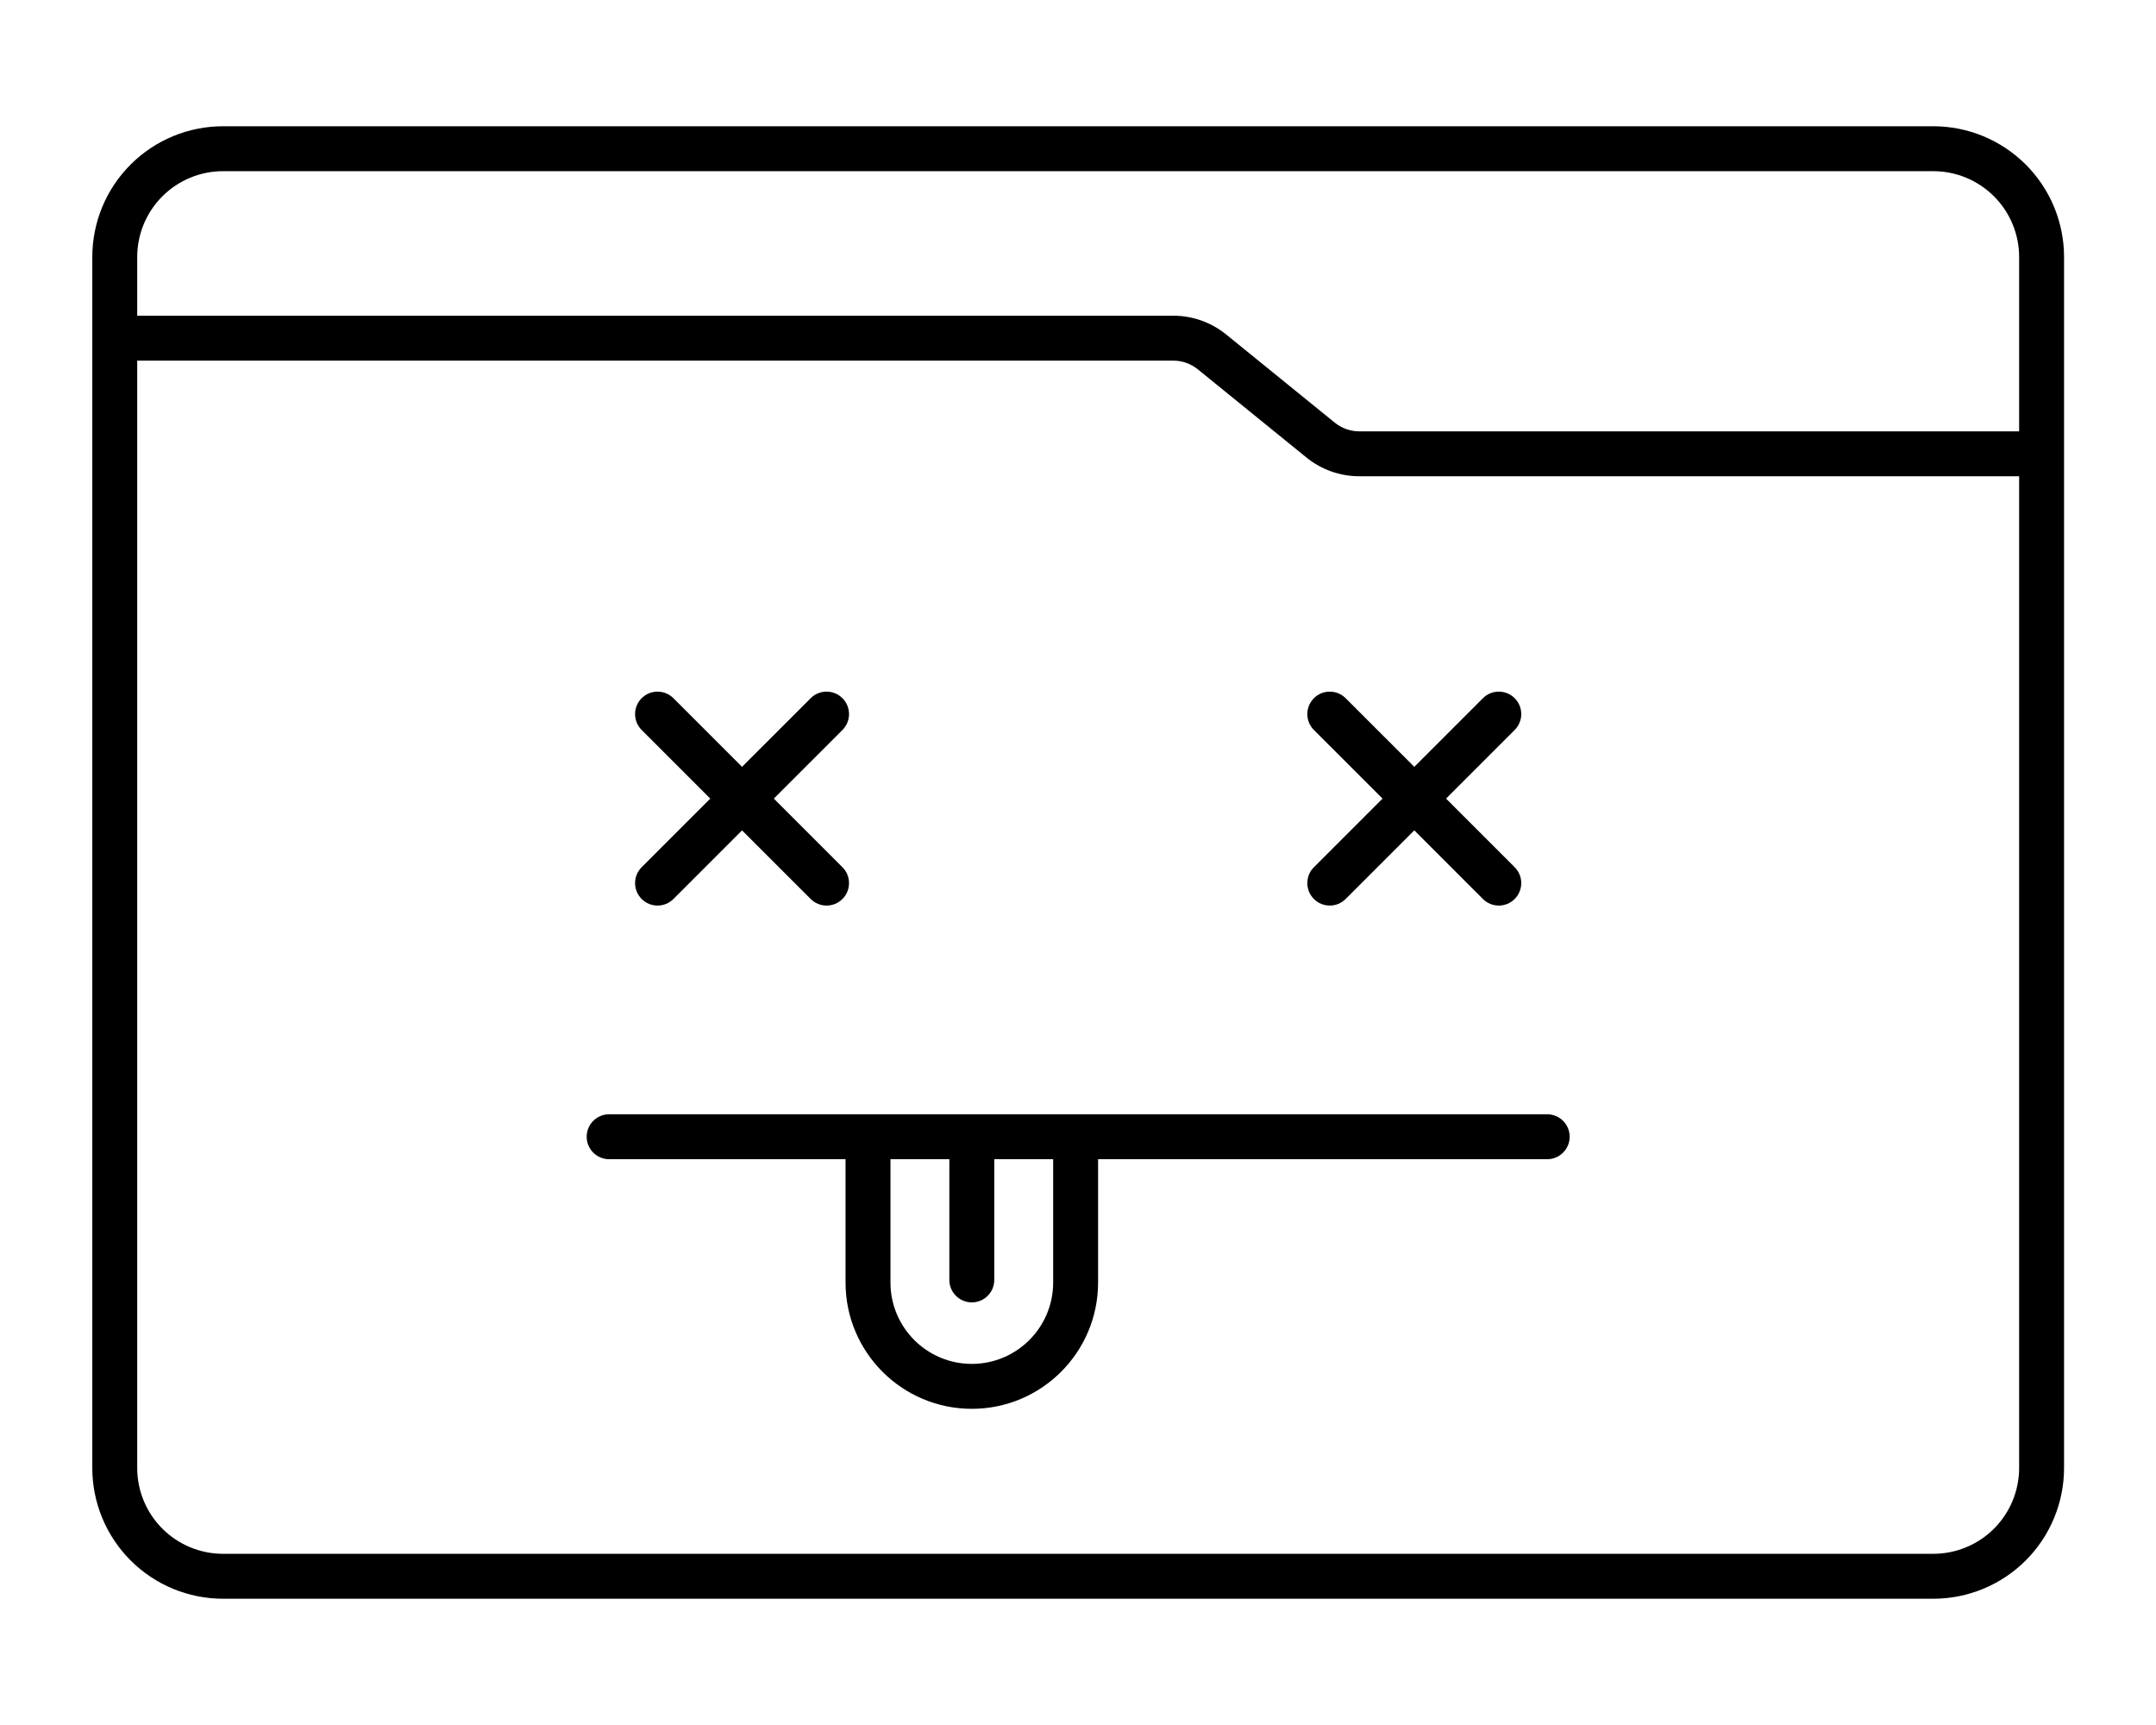 <?xml version="1.0" encoding="UTF-8" standalone="no"?>
<!DOCTYPE svg PUBLIC "-//W3C//DTD SVG 1.1//EN" "http://www.w3.org/Graphics/SVG/1.1/DTD/svg11.dtd">
<svg width="100%" height="100%" viewBox="0 0 200 160" version="1.1" xmlns="http://www.w3.org/2000/svg" xmlns:xlink="http://www.w3.org/1999/xlink" xml:space="preserve" xmlns:serif="http://www.serif.com/" style="fill-rule:evenodd;clip-rule:evenodd;stroke-linejoin:round;stroke-miterlimit:2;">
    <g transform="matrix(1.141,0,0,1.248,-16.488,-21.146)">
        <path d="M21.954,126.044L21.954,36.048C21.954,33.47 23.074,30.997 25.068,29.174C27.062,27.351 29.767,26.327 32.587,26.327L171.626,26.327C174.447,26.327 177.151,27.351 179.146,29.174C181.14,30.997 182.26,33.47 182.26,36.048L182.26,126.044C182.26,128.622 181.14,131.095 179.146,132.918C177.151,134.741 174.447,135.765 171.626,135.765L32.587,135.765C29.767,135.765 27.062,134.741 25.068,132.918C23.074,131.095 21.954,128.622 21.954,126.044ZM178.608,49.002L178.608,36.048C178.608,34.355 177.872,32.732 176.563,31.535C175.254,30.338 173.478,29.666 171.626,29.666L32.587,29.666C30.736,29.666 28.96,30.338 27.651,31.535C26.341,32.732 25.606,34.355 25.606,36.048L25.606,40.408L109.842,40.408C111.406,40.408 112.921,40.9 114.135,41.8L122.97,48.357C123.533,48.774 124.236,49.002 124.961,49.002L178.608,49.002ZM25.606,43.747L25.606,126.044C25.606,127.737 26.341,129.36 27.651,130.557C28.96,131.754 30.736,132.426 32.587,132.426L171.626,132.426C173.478,132.426 175.254,131.754 176.563,130.557C177.872,129.36 178.608,127.737 178.608,126.044L178.608,52.341L124.961,52.341C123.397,52.341 121.882,51.849 120.668,50.949L111.833,44.392C111.27,43.975 110.567,43.747 109.842,43.747L25.606,43.747ZM83.194,103.098L63.974,103.098C62.966,103.098 62.147,102.35 62.147,101.428C62.147,100.507 62.966,99.759 63.974,99.759L140.24,99.759C141.248,99.759 142.066,100.507 142.066,101.428C142.066,102.35 141.248,103.098 140.24,103.098L103.725,103.098L103.725,112.266C103.725,117.445 99.125,121.65 93.46,121.65C87.794,121.65 83.194,117.445 83.194,112.266L83.194,103.098ZM91.633,103.098L86.846,103.098L86.846,112.266C86.846,115.602 89.809,118.311 93.46,118.311C97.11,118.311 100.073,115.602 100.073,112.266L100.073,103.098L95.286,103.098L95.286,112.07C95.286,112.992 94.467,113.74 93.46,113.74C92.452,113.74 91.633,112.992 91.633,112.07L91.633,103.098ZM126.851,76.297L121.272,71.197C120.559,70.545 120.559,69.487 121.272,68.836C121.984,68.184 123.141,68.184 123.854,68.836L129.434,73.936L135.013,68.836C135.726,68.184 136.883,68.184 137.596,68.836C138.308,69.487 138.308,70.545 137.596,71.197L132.016,76.297L137.596,81.397C138.308,82.049 138.308,83.107 137.596,83.758C136.883,84.41 135.726,84.41 135.013,83.758L129.434,78.658L123.854,83.758C123.141,84.41 121.984,84.41 121.272,83.758C120.559,83.107 120.559,82.049 121.272,81.397L126.851,76.297ZM72.198,76.297L66.618,71.197C65.905,70.545 65.905,69.487 66.618,68.836C67.331,68.184 68.488,68.184 69.201,68.836L74.78,73.936L80.36,68.836C81.072,68.184 82.23,68.184 82.942,68.836C83.655,69.487 83.655,70.545 82.942,71.197L77.363,76.297L82.942,81.397C83.655,82.049 83.655,83.107 82.942,83.758C82.23,84.41 81.072,84.41 80.36,83.758L74.78,78.658L69.201,83.758C68.488,84.41 67.331,84.41 66.618,83.758C65.905,83.107 65.905,82.049 66.618,81.397L72.198,76.297Z"/>
    </g>
</svg>
